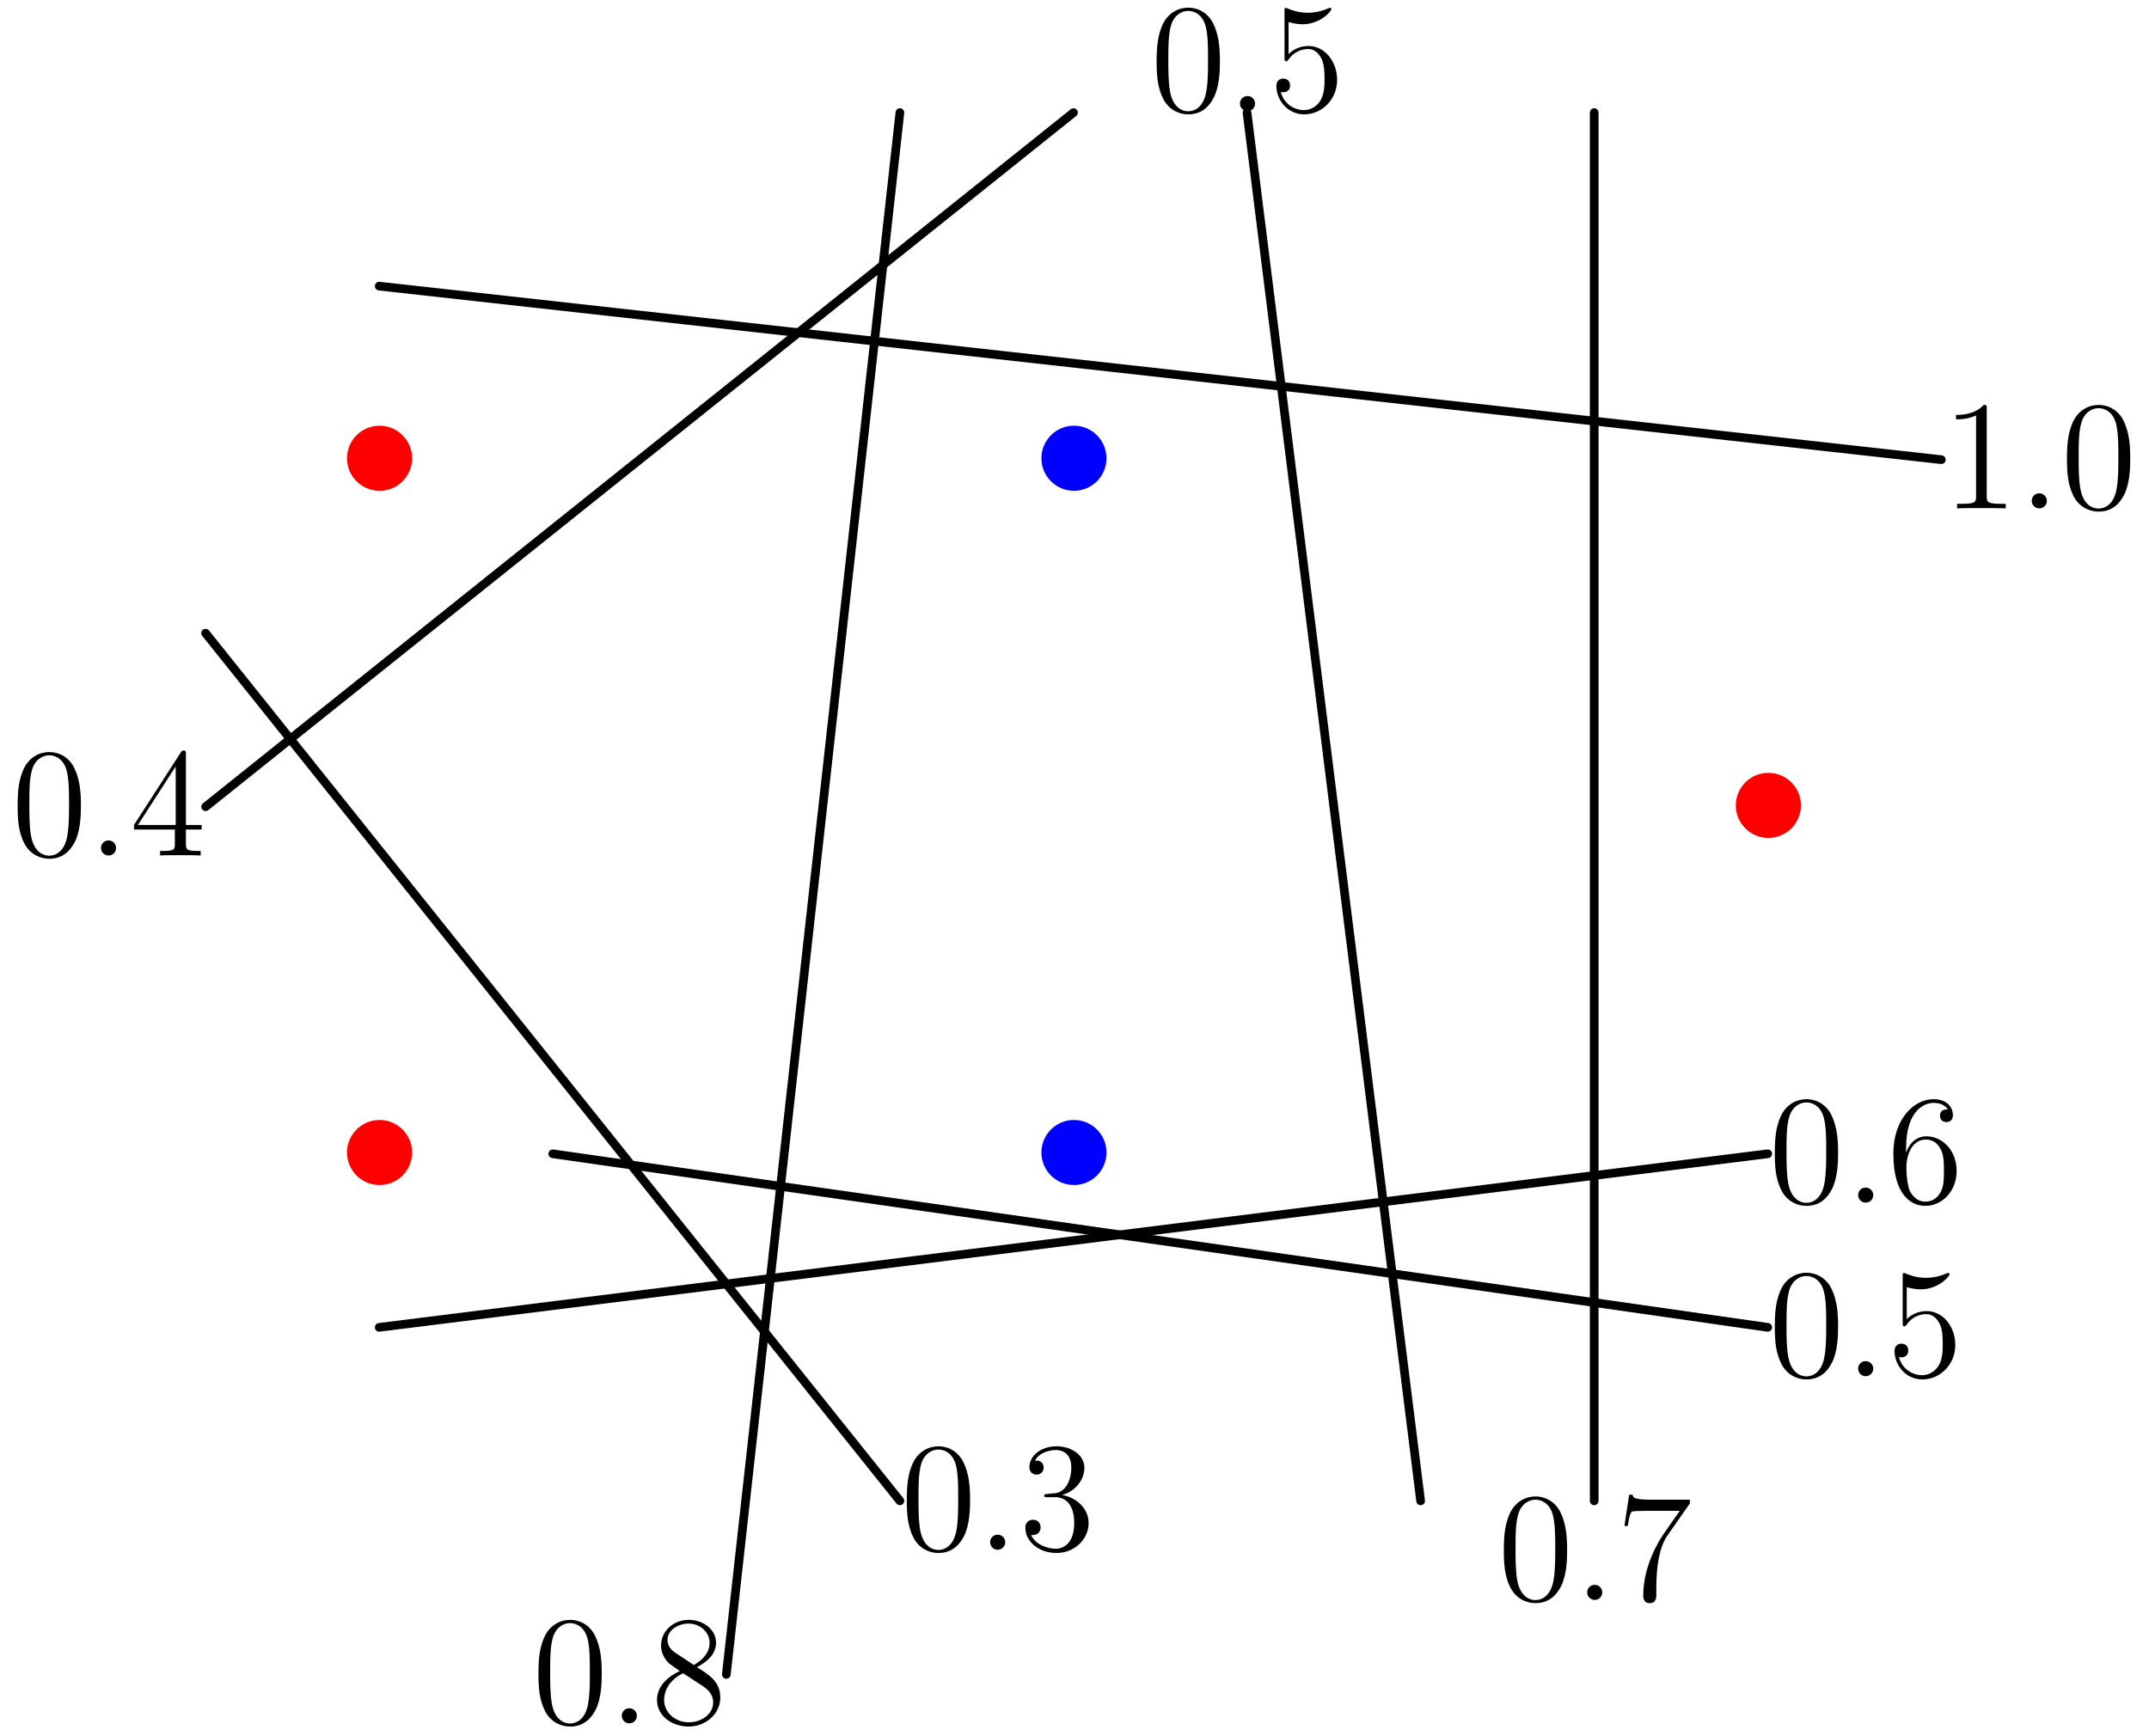 <?xml version="1.0" encoding="UTF-8"?>
<svg xmlns="http://www.w3.org/2000/svg" xmlns:xlink="http://www.w3.org/1999/xlink" width="197.898" height="159.867" viewBox="0 0 197.898 159.867">
<defs>
<g>
<g id="glyph-0-0">
<path d="M 4.125 -9.188 C 4.125 -9.516 4.125 -9.531 3.844 -9.531 C 3.5 -9.141 2.781 -8.609 1.297 -8.609 L 1.297 -8.203 C 1.641 -8.203 2.344 -8.203 3.141 -8.562 L 3.141 -1.109 C 3.141 -0.594 3.094 -0.422 1.828 -0.422 L 1.391 -0.422 L 1.391 0 C 1.781 -0.031 3.172 -0.031 3.641 -0.031 C 4.109 -0.031 5.484 -0.031 5.875 0 L 5.875 -0.422 L 5.438 -0.422 C 4.172 -0.422 4.125 -0.594 4.125 -1.109 Z M 4.125 -9.188 "/>
</g>
<g id="glyph-0-1">
<path d="M 2.641 -0.703 C 2.641 -1.094 2.312 -1.391 1.953 -1.391 C 1.531 -1.391 1.25 -1.062 1.25 -0.703 C 1.25 -0.266 1.609 0 1.938 0 C 2.328 0 2.641 -0.297 2.641 -0.703 Z M 2.641 -0.703 "/>
</g>
<g id="glyph-0-2">
<path d="M 6.422 -4.578 C 6.422 -5.781 6.344 -6.938 5.828 -8.031 C 5.25 -9.219 4.219 -9.531 3.516 -9.531 C 2.672 -9.531 1.656 -9.109 1.125 -7.922 C 0.734 -7.016 0.594 -6.125 0.594 -4.578 C 0.594 -3.188 0.688 -2.156 1.203 -1.125 C 1.766 -0.047 2.75 0.297 3.5 0.297 C 4.75 0.297 5.453 -0.438 5.875 -1.281 C 6.391 -2.344 6.422 -3.75 6.422 -4.578 Z M 3.5 0.016 C 3.031 0.016 2.109 -0.25 1.828 -1.812 C 1.672 -2.672 1.672 -3.75 1.672 -4.75 C 1.672 -5.938 1.672 -6.984 1.906 -7.844 C 2.156 -8.797 2.875 -9.234 3.5 -9.234 C 4.047 -9.234 4.875 -8.906 5.141 -7.688 C 5.328 -6.859 5.328 -5.734 5.328 -4.75 C 5.328 -3.797 5.328 -2.703 5.172 -1.828 C 4.906 -0.266 4 0.016 3.5 0.016 Z M 3.5 0.016 "/>
</g>
<g id="glyph-0-3">
<path d="M 1.766 -4.984 C 1.766 -8.609 3.531 -9.188 4.297 -9.188 C 4.812 -9.188 5.328 -9.031 5.609 -8.594 C 5.438 -8.594 4.891 -8.594 4.891 -8.016 C 4.891 -7.688 5.094 -7.422 5.469 -7.422 C 5.828 -7.422 6.078 -7.641 6.078 -8.047 C 6.078 -8.797 5.531 -9.531 4.281 -9.531 C 2.484 -9.531 0.594 -7.688 0.594 -4.531 C 0.594 -0.594 2.312 0.297 3.531 0.297 C 5.094 0.297 6.422 -1.062 6.422 -2.922 C 6.422 -4.828 5.094 -6.109 3.656 -6.109 C 2.375 -6.109 1.906 -5 1.766 -4.594 Z M 3.531 -0.094 C 2.625 -0.094 2.188 -0.891 2.062 -1.188 C 1.938 -1.562 1.797 -2.266 1.797 -3.266 C 1.797 -4.406 2.312 -5.812 3.594 -5.812 C 4.391 -5.812 4.797 -5.281 5.016 -4.797 C 5.25 -4.266 5.25 -3.547 5.25 -2.938 C 5.25 -2.203 5.25 -1.562 4.969 -1.016 C 4.609 -0.328 4.094 -0.094 3.531 -0.094 Z M 3.531 -0.094 "/>
</g>
<g id="glyph-0-4">
<path d="M 1.828 -8.203 C 2.453 -8.016 2.953 -8 3.109 -8 C 4.734 -8 5.766 -9.188 5.766 -9.391 C 5.766 -9.438 5.734 -9.516 5.641 -9.516 C 5.609 -9.516 5.594 -9.516 5.453 -9.453 C 4.656 -9.109 3.969 -9.062 3.594 -9.062 C 2.656 -9.062 1.984 -9.359 1.703 -9.469 C 1.609 -9.516 1.578 -9.516 1.562 -9.516 C 1.453 -9.516 1.453 -9.422 1.453 -9.203 L 1.453 -4.938 C 1.453 -4.688 1.453 -4.594 1.625 -4.594 C 1.688 -4.594 1.703 -4.609 1.844 -4.781 C 2.25 -5.375 2.922 -5.719 3.641 -5.719 C 4.406 -5.719 4.766 -5.016 4.891 -4.766 C 5.125 -4.219 5.141 -3.516 5.141 -2.969 C 5.141 -2.422 5.141 -1.609 4.75 -0.953 C 4.422 -0.438 3.875 -0.094 3.234 -0.094 C 2.297 -0.094 1.359 -0.734 1.109 -1.781 C 1.172 -1.75 1.266 -1.734 1.328 -1.734 C 1.578 -1.734 1.969 -1.875 1.969 -2.359 C 1.969 -2.766 1.688 -3 1.328 -3 C 1.078 -3 0.703 -2.859 0.703 -2.312 C 0.703 -1.094 1.672 0.297 3.266 0.297 C 4.891 0.297 6.297 -1.062 6.297 -2.875 C 6.297 -4.578 5.156 -6 3.656 -6 C 2.844 -6 2.203 -5.641 1.828 -5.25 Z M 1.828 -8.203 "/>
</g>
<g id="glyph-0-5">
<path d="M 2.641 -5.141 C 2.391 -5.125 2.328 -5.109 2.328 -4.984 C 2.328 -4.844 2.406 -4.844 2.672 -4.844 L 3.328 -4.844 C 4.547 -4.844 5.094 -3.844 5.094 -2.469 C 5.094 -0.594 4.109 -0.094 3.406 -0.094 C 2.719 -0.094 1.547 -0.422 1.125 -1.359 C 1.594 -1.297 2 -1.547 2 -2.062 C 2 -2.484 1.703 -2.766 1.297 -2.766 C 0.953 -2.766 0.594 -2.562 0.594 -2.016 C 0.594 -0.75 1.859 0.297 3.453 0.297 C 5.156 0.297 6.422 -1 6.422 -2.453 C 6.422 -3.766 5.359 -4.797 3.984 -5.047 C 5.234 -5.406 6.031 -6.453 6.031 -7.562 C 6.031 -8.703 4.859 -9.531 3.469 -9.531 C 2.031 -9.531 0.969 -8.656 0.969 -7.609 C 0.969 -7.031 1.422 -6.922 1.641 -6.922 C 1.938 -6.922 2.281 -7.141 2.281 -7.562 C 2.281 -8.031 1.938 -8.219 1.625 -8.219 C 1.531 -8.219 1.5 -8.219 1.469 -8.203 C 2 -9.188 3.359 -9.188 3.422 -9.188 C 3.891 -9.188 4.828 -8.969 4.828 -7.562 C 4.828 -7.297 4.781 -6.484 4.375 -5.875 C 3.938 -5.25 3.453 -5.203 3.062 -5.188 Z M 2.641 -5.141 "/>
</g>
<g id="glyph-0-6">
<path d="M 4.266 -5.172 C 4.984 -5.562 6.031 -6.219 6.031 -7.422 C 6.031 -8.672 4.828 -9.531 3.516 -9.531 C 2.094 -9.531 0.969 -8.484 0.969 -7.172 C 0.969 -6.688 1.125 -6.203 1.516 -5.719 C 1.672 -5.531 1.688 -5.516 2.688 -4.812 C 1.297 -4.172 0.594 -3.203 0.594 -2.156 C 0.594 -0.641 2.031 0.297 3.5 0.297 C 5.094 0.297 6.422 -0.875 6.422 -2.375 C 6.422 -3.844 5.391 -4.484 4.266 -5.172 Z M 2.328 -6.469 C 2.141 -6.594 1.562 -6.969 1.562 -7.672 C 1.562 -8.594 2.531 -9.188 3.5 -9.188 C 4.531 -9.188 5.438 -8.438 5.438 -7.406 C 5.438 -6.531 4.812 -5.828 3.984 -5.375 Z M 3 -4.609 L 4.734 -3.484 C 5.094 -3.234 5.766 -2.797 5.766 -1.922 C 5.766 -0.828 4.656 -0.094 3.516 -0.094 C 2.297 -0.094 1.25 -0.969 1.25 -2.156 C 1.25 -3.281 2.062 -4.188 3 -4.609 Z M 3 -4.609 "/>
</g>
<g id="glyph-0-7">
<path d="M 5.172 -9.328 C 5.172 -9.594 5.172 -9.672 4.969 -9.672 C 4.859 -9.672 4.812 -9.672 4.703 -9.5 L 0.391 -2.812 L 0.391 -2.391 L 4.156 -2.391 L 4.156 -1.094 C 4.156 -0.562 4.125 -0.422 3.078 -0.422 L 2.797 -0.422 L 2.797 0 C 3.125 -0.031 4.25 -0.031 4.656 -0.031 C 5.062 -0.031 6.203 -0.031 6.531 0 L 6.531 -0.422 L 6.25 -0.422 C 5.219 -0.422 5.172 -0.562 5.172 -1.094 L 5.172 -2.391 L 6.625 -2.391 L 6.625 -2.812 L 5.172 -2.812 Z M 4.234 -8.203 L 4.234 -2.812 L 0.75 -2.812 Z M 4.234 -8.203 "/>
</g>
<g id="glyph-0-8">
<path d="M 6.812 -8.891 L 6.812 -9.234 L 3.359 -9.234 C 1.625 -9.234 1.594 -9.406 1.531 -9.688 L 1.219 -9.688 L 0.781 -6.812 L 1.094 -6.812 C 1.125 -7.078 1.266 -7.969 1.453 -8.125 C 1.562 -8.203 2.641 -8.203 2.844 -8.203 L 5.875 -8.203 L 4.359 -6.031 C 3.969 -5.469 2.516 -3.125 2.516 -0.438 C 2.516 -0.266 2.516 0.297 3.109 0.297 C 3.719 0.297 3.719 -0.266 3.719 -0.438 L 3.719 -1.156 C 3.719 -3.297 4.062 -4.953 4.734 -5.922 Z M 6.812 -8.891 "/>
</g>
</g>
<clipPath id="clip-0">
<path clip-rule="nonzero" d="M 180 37 L 197 37 L 197 47.828 L 180 47.828 Z M 180 37 "/>
</clipPath>
<clipPath id="clip-1">
<path clip-rule="nonzero" d="M 163 101 L 181 101 L 181 111.773 L 163 111.773 Z M 163 101 "/>
</clipPath>
<clipPath id="clip-2">
<path clip-rule="nonzero" d="M 163 117 L 181 117 L 181 127.762 L 163 127.762 Z M 163 117 "/>
</clipPath>
<clipPath id="clip-3">
<path clip-rule="nonzero" d="M 83 133 L 101 133 L 101 143.746 L 83 143.746 Z M 83 133 "/>
</clipPath>
<clipPath id="clip-4">
<path clip-rule="nonzero" d="M 49 149 L 67 149 L 67 159.734 L 49 159.734 Z M 49 149 "/>
</clipPath>
<clipPath id="clip-5">
<path clip-rule="nonzero" d="M 1 69 L 19 69 L 19 79.801 L 1 79.801 Z M 1 69 "/>
</clipPath>
<clipPath id="clip-6">
<path clip-rule="nonzero" d="M 138 137.133 L 156 137.133 L 156 148 L 138 148 Z M 138 137.133 "/>
</clipPath>
</defs>
<path fill-rule="evenodd" fill="rgb(100%, 0%, 0%)" fill-opacity="1" d="M 37.949 42.211 C 37.949 40.555 36.605 39.211 34.953 39.211 C 33.297 39.211 31.953 40.555 31.953 42.211 C 31.953 43.867 33.297 45.207 34.953 45.207 C 36.605 45.207 37.949 43.867 37.949 42.211 "/>
<path fill-rule="evenodd" fill="rgb(100%, 0%, 0%)" fill-opacity="1" d="M 37.949 106.156 C 37.949 104.5 36.605 103.16 34.953 103.16 C 33.297 103.16 31.953 104.5 31.953 106.156 C 31.953 107.812 33.297 109.152 34.953 109.152 C 36.605 109.152 37.949 107.812 37.949 106.156 "/>
<path fill-rule="evenodd" fill="rgb(0%, 0%, 100%)" fill-opacity="1" d="M 101.895 42.211 C 101.895 40.555 100.555 39.211 98.898 39.211 C 97.242 39.211 95.902 40.555 95.902 42.211 C 95.902 43.867 97.242 45.207 98.898 45.207 C 100.555 45.207 101.895 43.867 101.895 42.211 "/>
<path fill-rule="evenodd" fill="rgb(0%, 0%, 100%)" fill-opacity="1" d="M 101.895 106.156 C 101.895 104.5 100.555 103.16 98.898 103.16 C 97.242 103.16 95.902 104.5 95.902 106.156 C 95.902 107.812 97.242 109.152 98.898 109.152 C 100.555 109.152 101.895 107.812 101.895 106.156 "/>
<path fill-rule="evenodd" fill="rgb(100%, 0%, 0%)" fill-opacity="1" d="M 165.844 74.184 C 165.844 72.527 164.5 71.188 162.844 71.188 C 161.188 71.188 159.848 72.527 159.848 74.184 C 159.848 75.84 161.188 77.18 162.844 77.18 C 164.5 77.18 165.844 75.84 165.844 74.184 "/>
<path fill="none" stroke-width="0.8" stroke-linecap="round" stroke-linejoin="round" stroke="rgb(0%, 0%, 0%)" stroke-opacity="1" stroke-miterlimit="10" d="M 176 736 L 256 799.998 " transform="matrix(0.999, 0, 0, -0.999, -156.889, 809.571)"/>
<path fill="none" stroke-width="0.8" stroke-linecap="round" stroke-linejoin="round" stroke="rgb(0%, 0%, 0%)" stroke-opacity="1" stroke-miterlimit="10" d="M 176 752.001 L 239.999 672.001 " transform="matrix(0.999, 0, 0, -0.999, -156.889, 809.571)"/>
<path fill="none" stroke-width="0.8" stroke-linecap="round" stroke-linejoin="round" stroke="rgb(0%, 0%, 0%)" stroke-opacity="1" stroke-miterlimit="10" d="M 239.999 799.998 L 224.001 656 " transform="matrix(0.999, 0, 0, -0.999, -156.889, 809.571)"/>
<path fill="none" stroke-width="0.8" stroke-linecap="round" stroke-linejoin="round" stroke="rgb(0%, 0%, 0%)" stroke-opacity="1" stroke-miterlimit="10" d="M 192.002 784.001 L 336 767.999 " transform="matrix(0.999, 0, 0, -0.999, -156.889, 809.571)"/>
<path fill="none" stroke-width="0.8" stroke-linecap="round" stroke-linejoin="round" stroke="rgb(0%, 0%, 0%)" stroke-opacity="1" stroke-miterlimit="10" d="M 271.998 799.998 L 288 672.001 " transform="matrix(0.999, 0, 0, -0.999, -156.889, 809.571)"/>
<path fill="none" stroke-width="0.8" stroke-linecap="round" stroke-linejoin="round" stroke="rgb(0%, 0%, 0%)" stroke-opacity="1" stroke-miterlimit="10" d="M 208 704 L 319.999 687.999 " transform="matrix(0.999, 0, 0, -0.999, -156.889, 809.571)"/>
<path fill="none" stroke-width="0.8" stroke-linecap="round" stroke-linejoin="round" stroke="rgb(0%, 0%, 0%)" stroke-opacity="1" stroke-miterlimit="10" d="M 192.002 687.999 L 319.999 704 " transform="matrix(0.999, 0, 0, -0.999, -156.889, 809.571)"/>
<path fill="none" stroke-width="0.8" stroke-linecap="round" stroke-linejoin="round" stroke="rgb(0%, 0%, 0%)" stroke-opacity="1" stroke-miterlimit="10" d="M 304.001 799.998 L 304.001 672.001 " transform="matrix(0.999, 0, 0, -0.999, -156.889, 809.571)"/>
<g clip-path="url(#clip-0)">
<g fill="rgb(0%, 0%, 0%)" fill-opacity="1">
<use xlink:href="#glyph-0-0" x="178.832" y="46.828"/>
<use xlink:href="#glyph-0-1" x="185.85" y="46.828"/>
<use xlink:href="#glyph-0-2" x="189.749" y="46.828"/>
</g>
</g>
<g clip-path="url(#clip-1)">
<g fill="rgb(0%, 0%, 0%)" fill-opacity="1">
<use xlink:href="#glyph-0-2" x="162.845" y="110.775"/>
<use xlink:href="#glyph-0-1" x="169.863" y="110.775"/>
<use xlink:href="#glyph-0-3" x="173.762" y="110.775"/>
</g>
</g>
<g clip-path="url(#clip-2)">
<g fill="rgb(0%, 0%, 0%)" fill-opacity="1">
<use xlink:href="#glyph-0-2" x="162.845" y="126.762"/>
<use xlink:href="#glyph-0-1" x="169.863" y="126.762"/>
<use xlink:href="#glyph-0-4" x="173.762" y="126.762"/>
</g>
</g>
<g clip-path="url(#clip-3)">
<g fill="rgb(0%, 0%, 0%)" fill-opacity="1">
<use xlink:href="#glyph-0-2" x="82.911" y="142.748"/>
<use xlink:href="#glyph-0-1" x="89.929" y="142.748"/>
<use xlink:href="#glyph-0-5" x="93.828" y="142.748"/>
</g>
</g>
<g clip-path="url(#clip-4)">
<g fill="rgb(0%, 0%, 0%)" fill-opacity="1">
<use xlink:href="#glyph-0-2" x="48.991" y="158.735"/>
<use xlink:href="#glyph-0-1" x="56.009" y="158.735"/>
<use xlink:href="#glyph-0-6" x="59.908" y="158.735"/>
</g>
</g>
<g clip-path="url(#clip-5)">
<g fill="rgb(0%, 0%, 0%)" fill-opacity="1">
<use xlink:href="#glyph-0-2" x="1.03" y="78.801"/>
<use xlink:href="#glyph-0-1" x="8.049" y="78.801"/>
<use xlink:href="#glyph-0-7" x="11.947" y="78.801"/>
</g>
</g>
<g clip-path="url(#clip-6)">
<g fill="rgb(0%, 0%, 0%)" fill-opacity="1">
<use xlink:href="#glyph-0-2" x="137.892" y="147.367"/>
<use xlink:href="#glyph-0-1" x="144.91" y="147.367"/>
<use xlink:href="#glyph-0-8" x="148.809" y="147.367"/>
</g>
</g>
<g fill="rgb(0%, 0%, 0%)" fill-opacity="1">
<use xlink:href="#glyph-0-2" x="105.918" y="10.236"/>
<use xlink:href="#glyph-0-1" x="112.936" y="10.236"/>
<use xlink:href="#glyph-0-4" x="116.835" y="10.236"/>
</g>
</svg>
